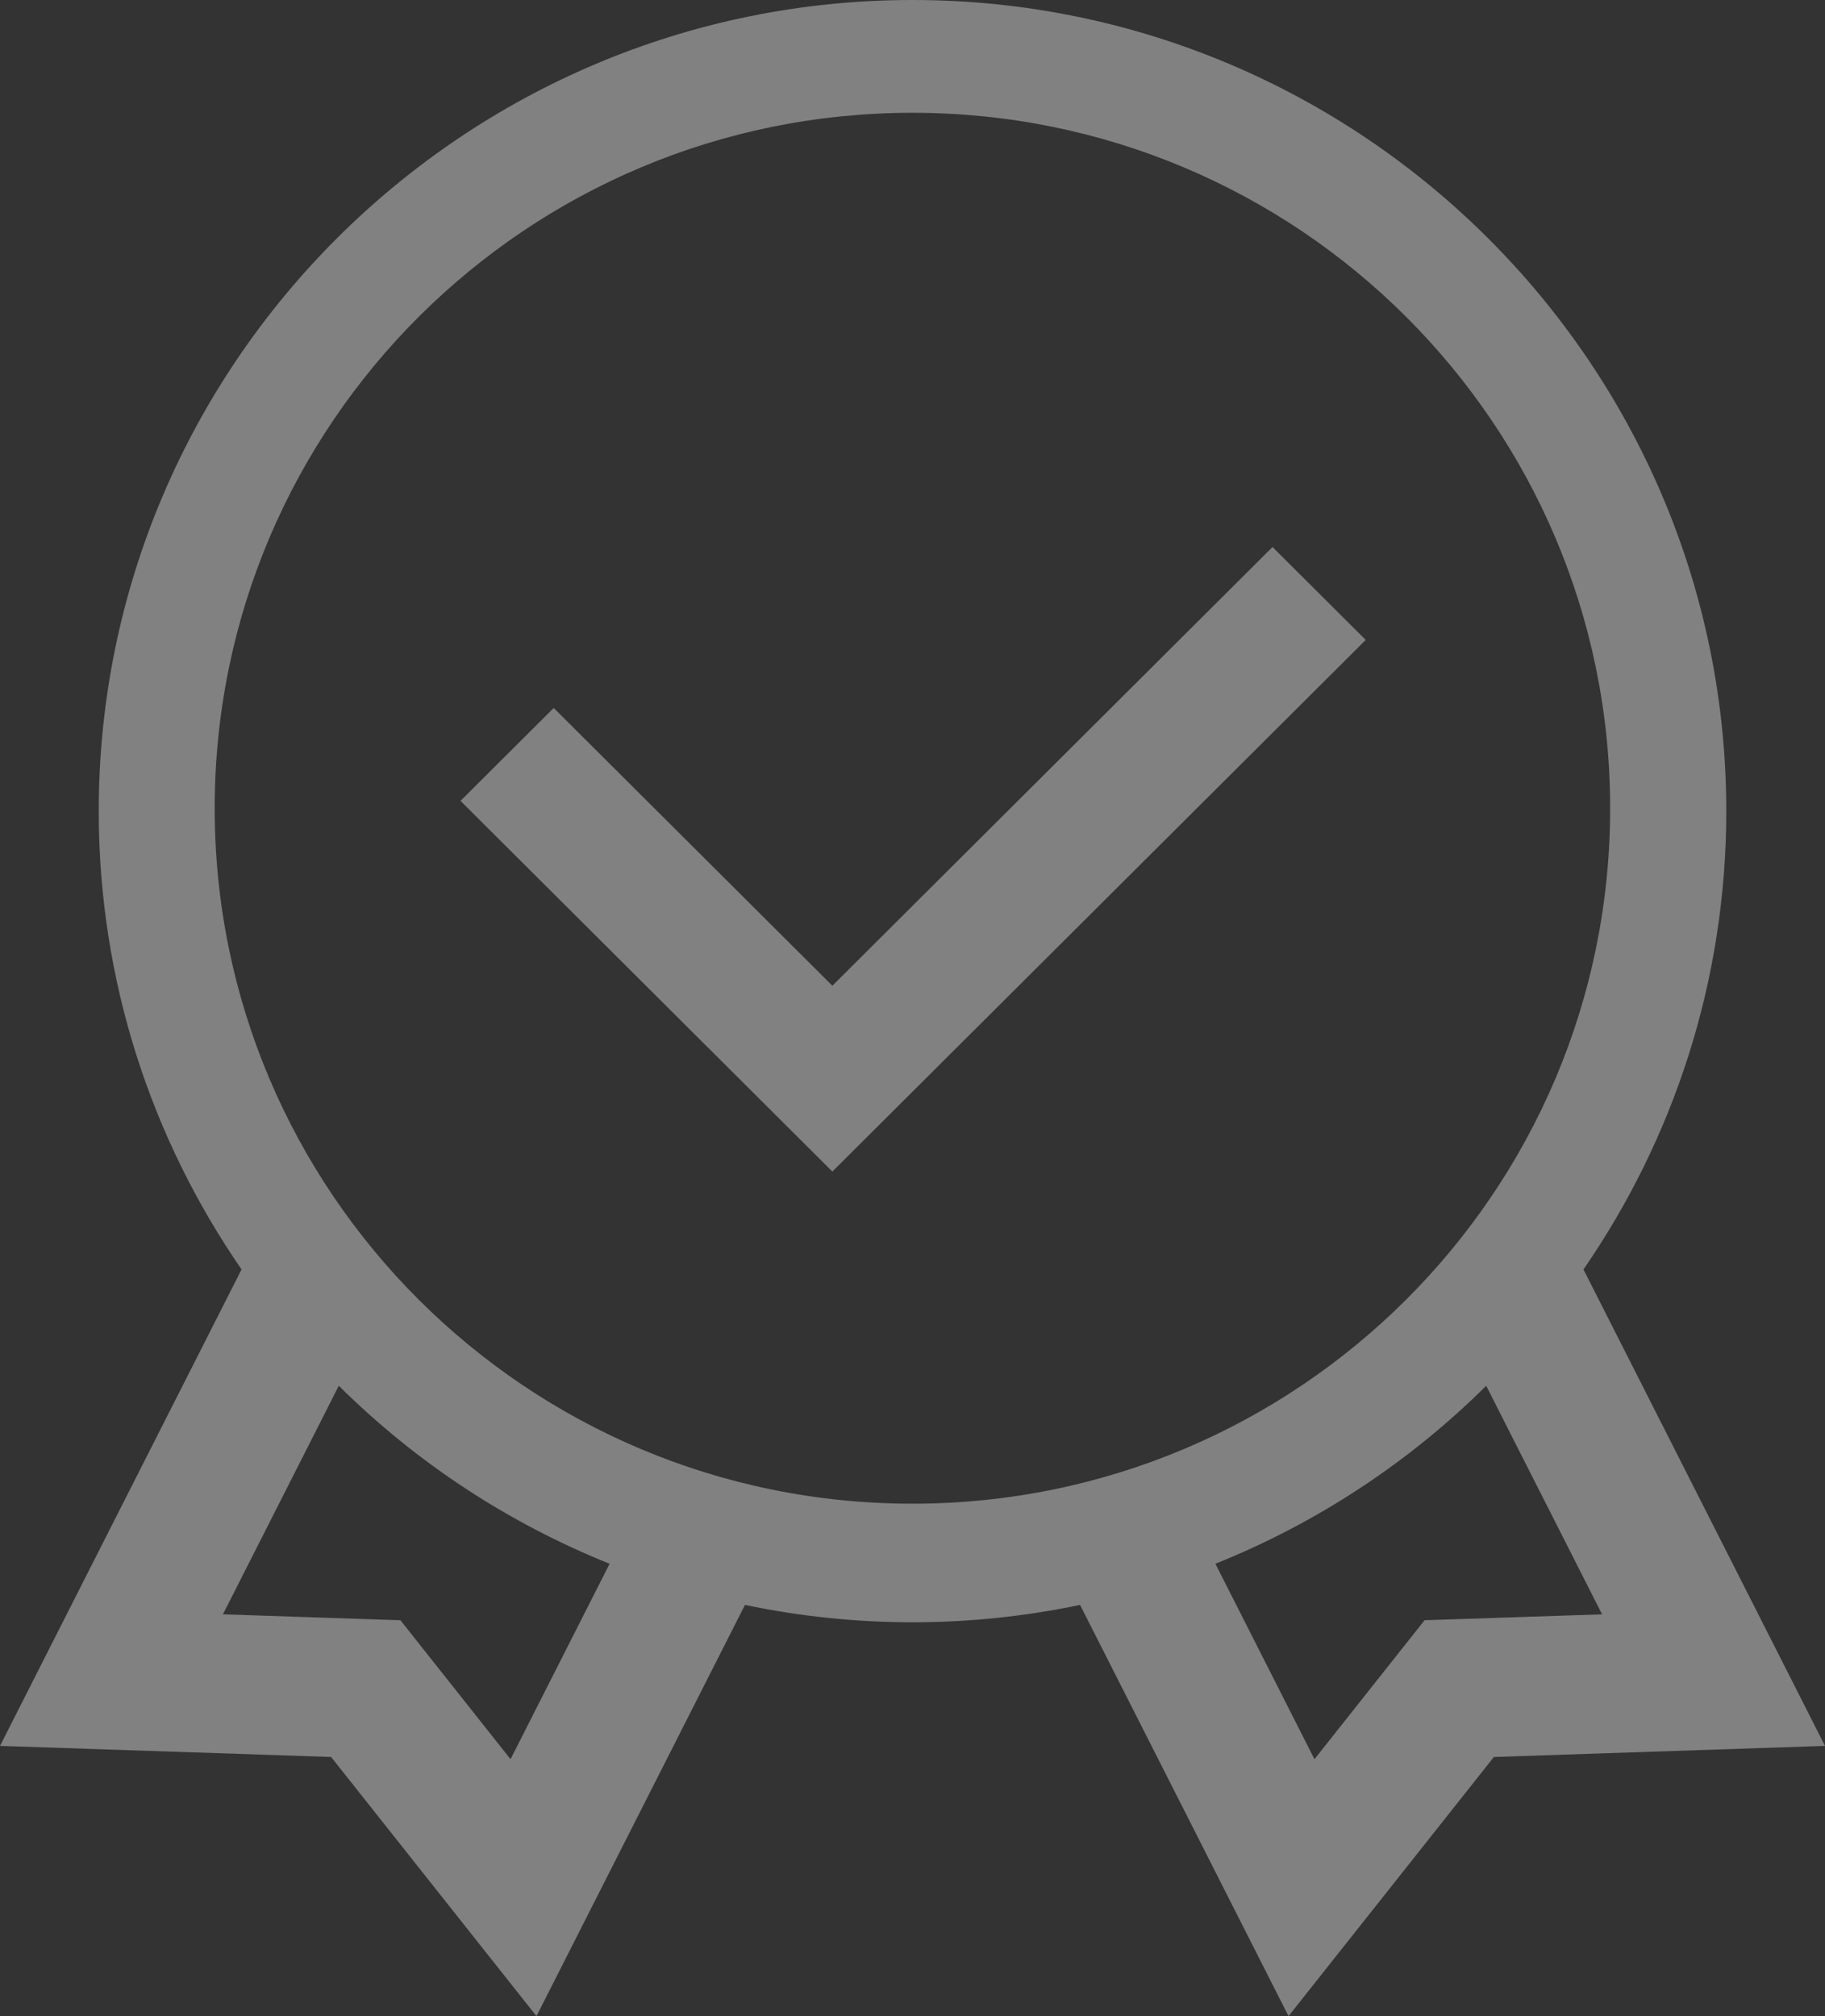 <?xml version="1.0" encoding="UTF-8"?>
<svg width="67px" height="74px" viewBox="0 0 67 74" version="1.1" xmlns="http://www.w3.org/2000/svg" xmlns:xlink="http://www.w3.org/1999/xlink">
    <rect x="0" y="0" width="67" height="74" fill="#333333" stroke="none"/>
    <!-- Generator: Sketch 48.2 (47327) - http://www.bohemiancoding.com/sketch -->
    <title>一日常规</title>
    <desc>Created with Sketch.</desc>
    <defs>
        <polygon id="path-1" points="0 0 73 0 73 81 0 81"></polygon>
    </defs>
    <g id="主页" stroke="none" stroke-width="1" fill="none" fill-rule="evenodd" transform="translate(-504, -595)" opacity="0.38">
        <g id="Group-6" transform="translate(361, 79)">
            <g id="Group-5">
                <g id="Group" transform="translate(140, 511)">
                    <g id="一日常规">
                        <mask id="mask-2" fill="white">
                            <use xlink:href="#path-1"></use>
                        </mask>
                        <g id="Clip-2"></g>
                        <path d="M61.133,51.594 L70,69.081 L57.844,69.488 L50.305,79 L42.651,63.906 C38.595,64.756 34.406,64.756 30.35,63.906 L22.695,79 L15.156,69.488 L3,69.081 L11.868,51.593 C8.564,46.804 6.625,41.01 6.625,34.772 C6.625,18.356 20.027,5 36.5,5 C52.974,5 66.376,18.356 66.376,34.772 C66.376,41.01 64.436,46.804 61.133,51.594 Z M36.497,60.191 C50.644,60.191 62.112,48.763 62.112,34.666 C62.112,20.568 50.644,9.14 36.497,9.14 C22.35,9.14 10.882,20.568 10.882,34.666 C10.882,48.763 22.35,60.191 36.497,60.191 Z M21.743,69.569 L17.701,64.469 L11.184,64.252 L15.438,55.863 C18.28,58.682 21.661,60.903 25.38,62.396 L21.743,69.569 Z M33.558,48.001 L19.906,34.395 L23.328,30.985 L33.558,41.18 L49.717,25.078 L53.139,28.488 L33.558,48.001 Z M55.299,64.469 L51.257,69.569 L47.62,62.396 C51.339,60.904 54.72,58.683 57.562,55.864 L61.816,64.252 L55.299,64.469 Z" id="Fill-1" fill="#FFFFFF" mask="url(#mask-2)"></path>
                    </g>
                </g>
            </g>
        </g>
    </g>
</svg>
